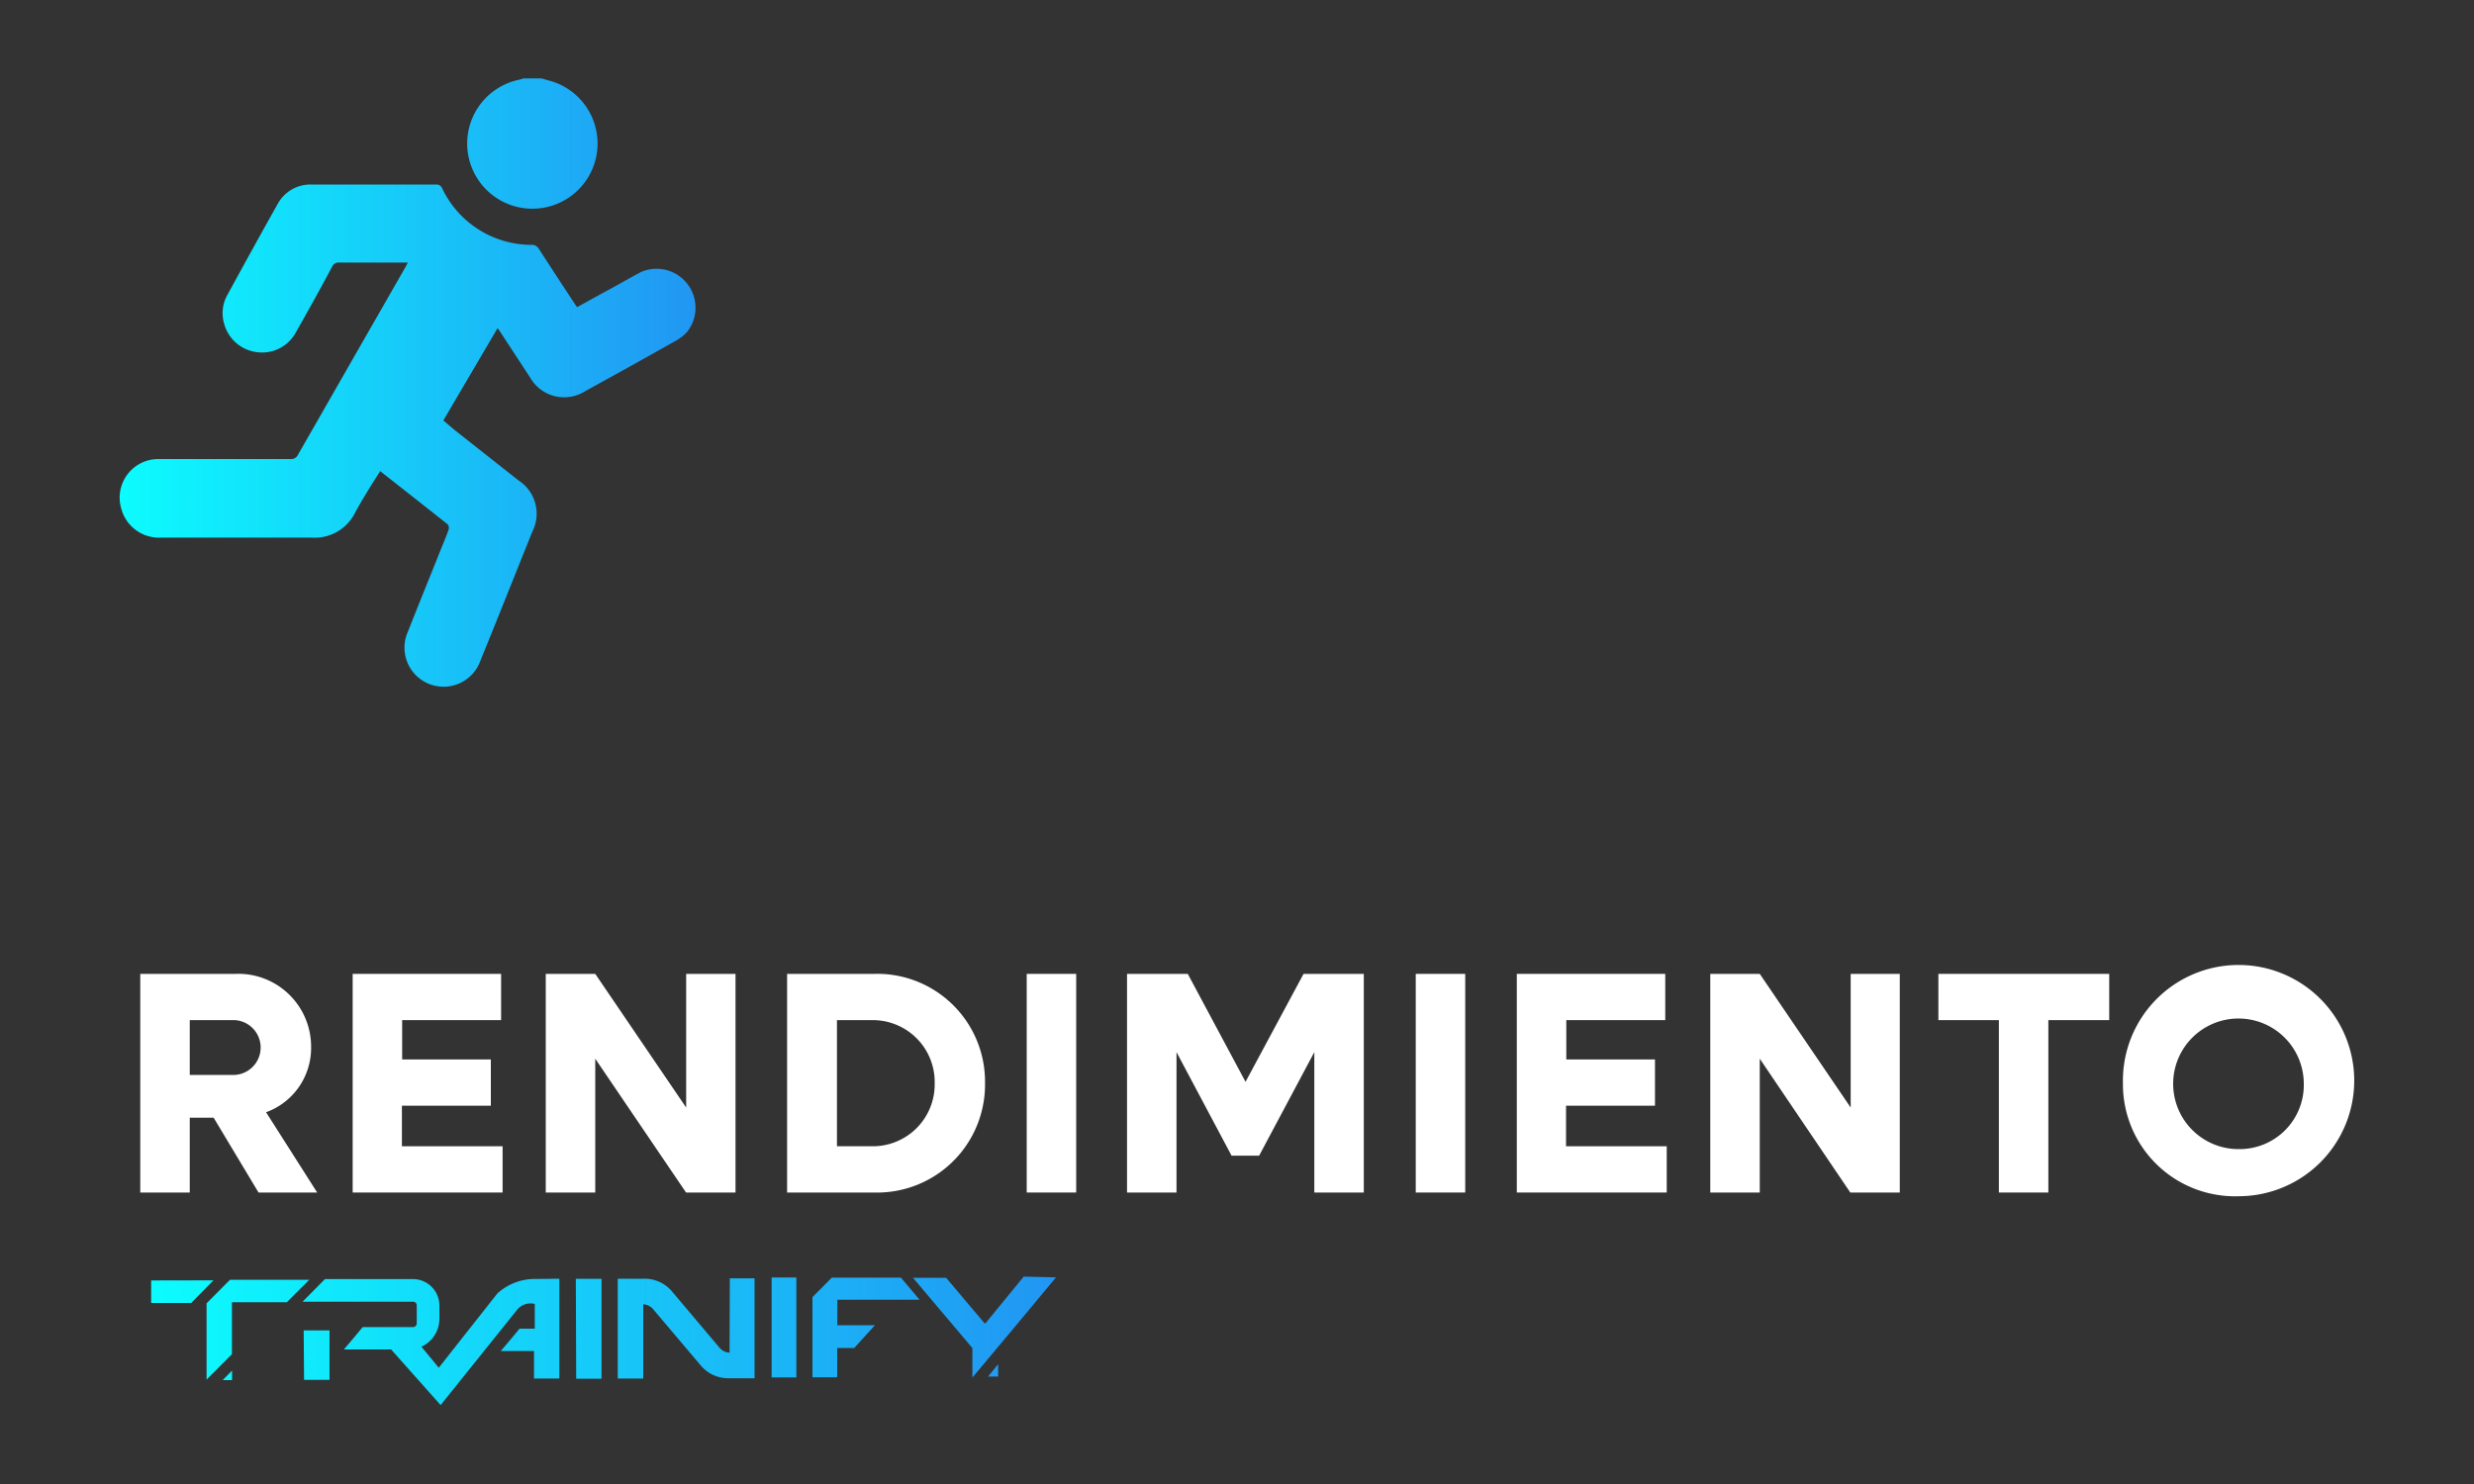 <?xml version="1.0" encoding="UTF-8"?>
<svg data-bbox="9.673 6.34 180.644 107.28" viewBox="0 0 200 120" xmlns:xlink="http://www.w3.org/1999/xlink" xmlns="http://www.w3.org/2000/svg" data-type="ugc">
    <rect x="0" y="0" width="200" height="120" fill="#333333" stroke="none"/>
    <g>
        <defs>
            <linearGradient gradientUnits="userSpaceOnUse" y2="30.89" x2="56.35" y1="30.89" x1="9.68" id="497f02d3-9b7b-45f5-802c-89eedb427304">
                <stop stop-color="#0cfcfe" offset="0"/>
                <stop stop-color="#2196f3" offset="1"/>
            </linearGradient>
            <linearGradient xlink:href="#497f02d3-9b7b-45f5-802c-89eedb427304" y2="108.46" x2="85.42" y1="108.46" x1="12.22" id="49ef26e7-b3f6-472e-8180-4925036a1448"/>
        </defs>
        <path d="M17.27 90.38h-1.93v6.05h-4V78.75H19a5.89 5.89 0 0 1 6.15 5.92 5.53 5.53 0 0 1-3.64 5.27l4.13 6.49H20.9Zm-1.93-3.46H19a2.22 2.22 0 0 0 0-4.43h-3.66Z" fill="#ffffff"/>
        <path d="M40.63 92.69v3.74H28.51V78.75h12v3.74h-8v3.18h7.17v3.74h-7.19v3.28Z" fill="#ffffff"/>
        <path d="M59.46 78.75v17.68h-4l-7.34-10.82v10.82h-4V78.75h4l7.35 10.81V78.75Z" fill="#ffffff"/>
        <path d="M79.63 87.59a8.73 8.73 0 0 1-9 8.84h-7V78.75h7a8.72 8.72 0 0 1 9 8.84Zm-4.07 0a5 5 0 0 0-5-5.1h-2.9v10.2h2.9a5 5 0 0 0 5-5.1Z" fill="#ffffff"/>
        <path d="M83 78.75h4v17.68h-4Z" fill="#ffffff"/>
        <path d="M110.25 78.75v17.68h-4V85.08l-4.46 8.37h-2.23l-4.45-8.37v11.35h-4V78.75h4.91l4.67 8.73 4.69-8.73Z" fill="#ffffff"/>
        <path d="M114.45 78.75h4v17.68h-4Z" fill="#ffffff"/>
        <path d="M134.74 92.69v3.74h-12.12V78.75h12v3.74h-8v3.18h7.17v3.74h-7.19v3.28Z" fill="#ffffff"/>
        <path d="M153.58 78.75v17.68h-4l-7.32-10.82v10.82h-4V78.75h4l7.35 10.81V78.75Z" fill="#ffffff"/>
        <path d="M170.51 82.49h-4.92v13.94h-4V82.49h-4.89v-3.74h13.81Z" fill="#ffffff"/>
        <path d="M171.62 87.59a9.35 9.35 0 1 1 9.38 9.14 9.06 9.06 0 0 1-9.38-9.14Zm14.62 0a5.28 5.28 0 1 0-5.24 5.33 5.19 5.19 0 0 0 5.24-5.33Z" fill="#ffffff"/>
        <path d="m43.76 6.34.86.24A5.27 5.27 0 1 1 42 6.44a2.81 2.81 0 0 0 .31-.1Zm-13 31.78q2.72 2.13 5.42 4.27a.46.46 0 0 1 .09.43c-.19.56-.43 1.1-.65 1.65-.88 2.21-1.78 4.41-2.65 6.62a3.16 3.16 0 1 0 5.88 2.3c1.41-3.46 2.79-6.93 4.18-10.39a3.2 3.2 0 0 0-1.11-4.15l-5.16-4.07-.92-.78 4.38-7.46.11.13 2.52 3.85a3.17 3.17 0 0 0 4.46 1.11q3.64-2 7.28-4.05a3.67 3.67 0 0 0 .94-.72A3.15 3.15 0 0 0 51.81 22c-1 .53-2 1.12-3.06 1.68l-2.1 1.16c-.11-.17-.21-.3-.29-.43-.94-1.43-1.88-2.86-2.8-4.29a.63.63 0 0 0-.58-.32 8 8 0 0 1-7.23-4.56.49.49 0 0 0-.5-.32H25.13a3 3 0 0 0-2.68 1.57c-1.38 2.45-2.73 4.91-4.08 7.38a3 3 0 0 0-.26 2.27 3.14 3.14 0 0 0 2.69 2.34 3.1 3.1 0 0 0 3.1-1.57c1-1.77 2-3.55 2.94-5.33a.58.58 0 0 1 .59-.35h5.54l-.17.33q-4.36 7.61-8.71 15.21a.62.62 0 0 1-.65.35H12.8a3.12 3.12 0 0 0-3 4 3.16 3.16 0 0 0 3.27 2.35h12.08a3.64 3.64 0 0 0 3.55-2c.61-1.13 1.3-2.22 2-3.32.02-.05.06-.05.08-.03Z" fill="url(#497f02d3-9b7b-45f5-802c-89eedb427304)"/>
        <path d="m18 111.6.76-.77v.77Zm-5.78-8.06v1.82h3.24l1.8-1.83Zm34.36 7.95h2.05v-8.08h-2.08Zm-22 .09h2.06v-4h-2.09Zm34.4-2.2a1.11 1.11 0 0 1-.83-.42l-3.85-4.56a2.88 2.88 0 0 0-2.2-1h-2.16v8.07H52v-6a1.12 1.12 0 0 1 .83.43l3.85 4.55a2.89 2.89 0 0 0 2.2 1H61v-8.08h-2Zm3.4 2h2v-8.08h-2Zm18.31-.07v-1l-.81 1Zm2.07-8.08L79.67 107h-.08l-3.1-3.67h-2.68l4.8 5.68v2.38l3.35-4 3.41-4.1Zm-15.06 2.09v-.22h6.64l-1.51-1.79h-5.58l-1.57 1.58v6.48h2V109h1.38l1.67-1.84h-3.04v-1.83ZM25 103.49h-6.41l-1.89 1.9v6.17l2.05-2.06v-4.2h4.44Zm18.27-.07a4.5 4.5 0 0 0-3.07 1.18l-4.73 6-1.4-1.7a2.48 2.48 0 0 0 1.45-2.25v-1.1a2.14 2.14 0 0 0-2.14-2.12h-7.11l-1.81 1.83h8.93a.29.29 0 0 1 .3.3V107a.3.3 0 0 1-.3.31h-4a.14.14 0 0 0-.12.06l-.62.75-.85 1h3.82l4 4.5 6.22-7.75a1.4 1.4 0 0 1 1.39-.43v2H42l-.67.81-.85 1h2.69v2.22h2.05v-8.07Z" fill="url(#49ef26e7-b3f6-472e-8180-4925036a1448)"/>
    </g>
</svg>
